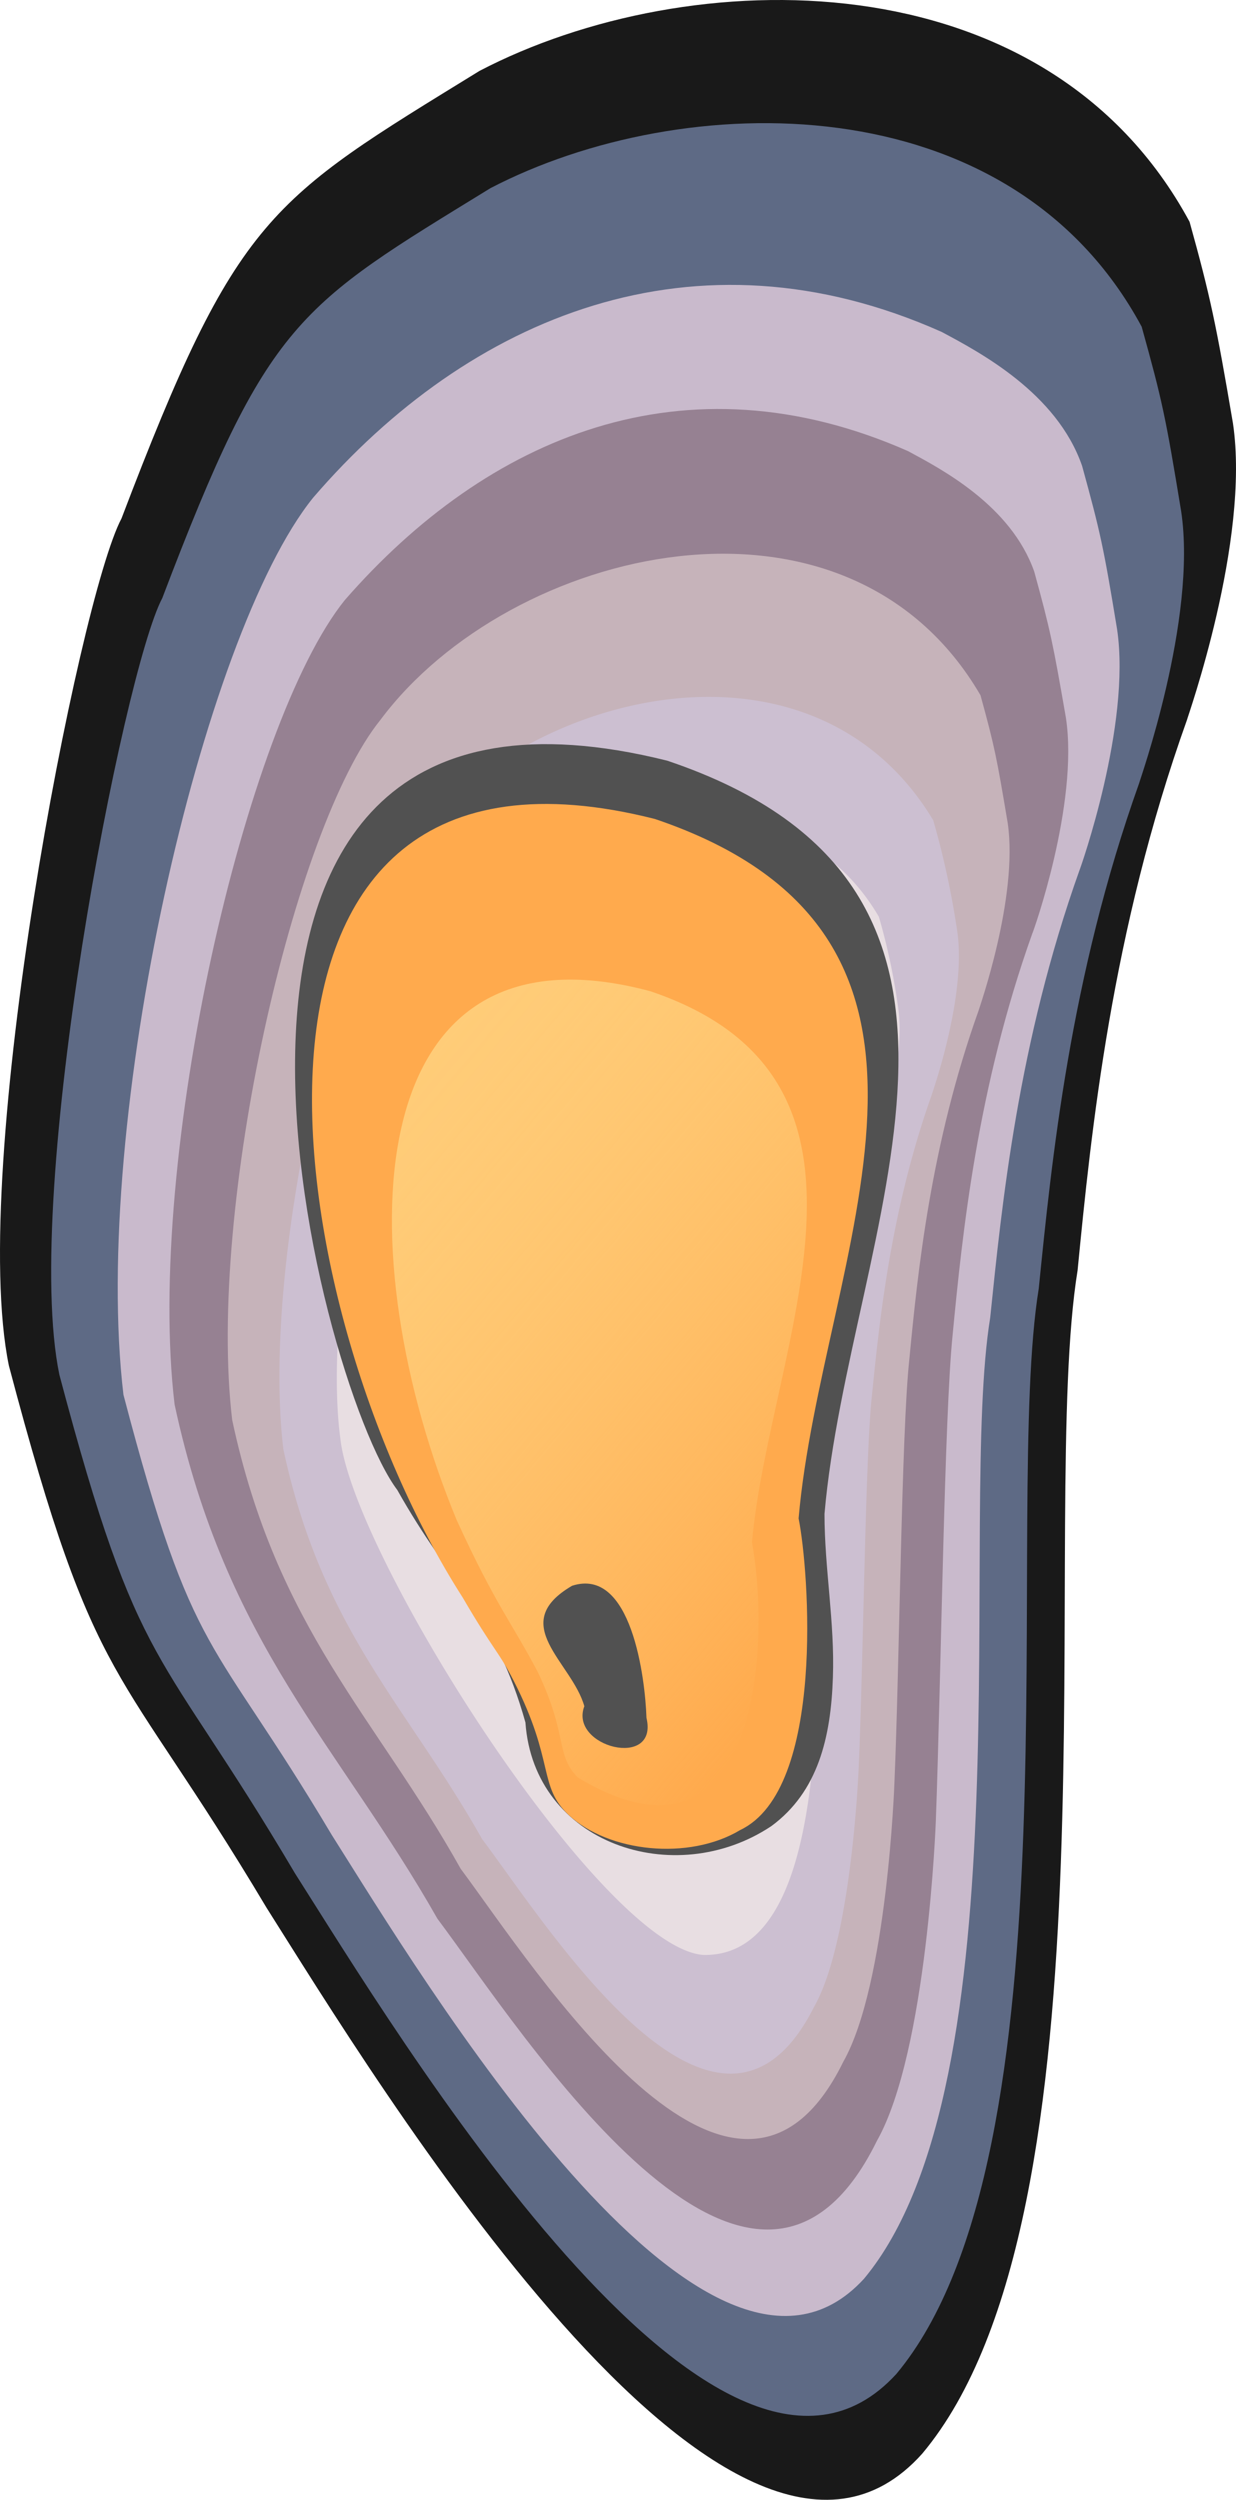 <svg id="pizza" xmlns="http://www.w3.org/2000/svg" xmlns:xlink="http://www.w3.org/1999/xlink" viewBox="0 0 190.941 385.977"><defs><linearGradient id="linear-gradient" x1="720.171" y1="479.664" x2="812.037" y2="426.625" gradientTransform="matrix(0.985, 0.173, 0.173, -0.985, -568.761, 1227.713)" gradientUnits="userSpaceOnUse"><stop offset="0" stop-color="#ffcc78"/><stop offset="0.092" stop-color="#ffcc78" stop-opacity="0.976"/><stop offset="0.217" stop-color="#ffcc78" stop-opacity="0.906"/><stop offset="0.363" stop-color="#ffcc78" stop-opacity="0.793"/><stop offset="0.523" stop-color="#ffcc78" stop-opacity="0.634"/><stop offset="0.695" stop-color="#ffcc78" stop-opacity="0.431"/><stop offset="0.875" stop-color="#ffcc78" stop-opacity="0.187"/><stop offset="1" stop-color="#ffcc78" stop-opacity="0"/></linearGradient></defs><g id="shell"><path d="M171,913.2c-6.3-30.6,10.8-118.4,17.4-130.8,17.9-47,22.8-49.1,55.3-69.1,32.2-16.8,87.4-18,109.7,23.3,3.2,11.5,4.1,15.8,6.7,31.1,2.7,18.2-7.1,45.6-7.1,45.8-11.7,32.7-14.8,63.5-16.9,85-6.1,37.5,7.2,145.5-24,182.7-29.6,33.1-84.9-58.4-101.3-84.3C187.7,958.2,184.5,964.3,171,913.2Z" transform="translate(-169.63 -702.35)" style="fill:#191919"/><path d="M178.8,914.6c-5.8-28.1,9.9-108.6,15.9-119.9,16.4-43.1,20.9-45,50.7-63.3C275,716,325.6,714.9,346,752.8c3.2,11.5,3.7,13.9,6.1,28.5,2.5,16.7-6.5,41.8-6.5,42-10.7,30-13.5,58.2-15.5,78-5.6,34.5,6.6,133.3-22,167.6-27.6,30.1-77.6-53.3-92.9-77.3C194.1,955.9,191.2,961.4,178.8,914.6Z" transform="translate(-169.63 -702.35)" style="fill:#5e6a85"/><path d="M188.7,917.7c-5-42.2,12.1-117.2,29.3-138.5,24.1-28,59-42.6,97.1-25.6,5.8,3.1,17.8,9.4,21.7,20.7,2.8,10.2,3.3,12.4,5.4,25.2,2.2,14.8-5.7,37-5.8,37.2-9.5,26.6-12,51.6-13.8,69.1-5,30.6,5.8,118-19.5,148.4-24.5,26.7-68.7-47.2-82.2-68.5C202.2,954.3,199.6,959.2,188.7,917.7Z" transform="translate(-169.63 -702.35)" style="fill:#c9bacc"/><path d="M196.6,919.2c-4.5-37.8,10.9-105.1,26.3-124.2,22-25.2,52.5-38.2,87-23,5.2,2.8,15.9,8.4,19.5,18.6,2.5,9.1,2.9,11.1,4.9,22.6,2,13.3-5.1,33.2-5.2,33.3-8.5,23.8-10.8,46.3-12.3,61.9-1.3,12.6-1.8,53.6-2.6,75.1,0,0-1.3,35.6-9.1,49.4-19.3,39.3-54.7-16.7-67.9-34.3C222,971.8,204.6,956.4,196.6,919.2Z" transform="translate(-169.63 -702.35)" style="fill:#968192"/><path d="M205.5,921.6c-3.9-32.9,9.5-91.5,22.9-108.1,20-26.8,72-39.3,92.7-3.8,2.2,8,2.5,9.6,4.2,19.7,1.7,11.5-4.5,28.9-4.5,29-7.4,20.7-9.4,40.3-10.7,53.9-1.2,11-1.5,46.7-2.3,65.4,0,0-1.1,31-7.9,43-16.8,34.2-47.7-14.5-59.1-29.8C227.6,967.3,212.4,953.9,205.5,921.6Z" transform="translate(-169.63 -702.35)" style="fill:#c6b3ba"/><path d="M213.4,926.1c-3.4-28.6,8.2-79.4,19.9-93.8,17.8-23.4,61.9-34.2,80.5-3.3a131.698,131.698,0,0,1,3.7,17.1c1.5,10-3.9,25.1-3.9,25.2-6.4,18-8.1,34.9-9.3,46.8-1,9.5-1.3,40.5-2,56.8,0,0-1,26.9-6.9,37.3-14.9,29.6-41.2-12.5-51.3-25.9C232.5,965.7,219.4,954.1,213.4,926.1Z" transform="translate(-169.63 -702.35)" style="fill:#ccbfd1"/><path d="M222.2,924.4c-2.7-20.3,5.1-62.3,16.5-77.7,15.1-20,52.1-27.8,66.7-2.8a96.802,96.802,0,0,1,3,14.2c1.2,8.3-3.2,20.8-3.3,20.9-8.8,29.5-7.3,32.9-8.7,63.6-1.4,10.3,3.4,62-18.1,61.6C262.6,1003.1,224.1,942.5,222.2,924.4Z" transform="translate(-169.63 -702.35)" style="fill:#e8dee2"/></g><g id="mussel_yellow_a"><path d="M272.7,819.8c58.9,19.8,28.1,72.6,24.3,116.3,0,8.4,1.6,16.8,1.3,25.2-.3,9.3-2.3,17.7-9.5,23-15,10-36.7,2.7-38-16-4.6-16.4-11.6-21.3-19.8-35.9C218.6,916,187.7,798.6,272.7,819.8Z" transform="translate(-169.63 -702.35)" style="fill:#515151"/><path d="M270.8,828.8c54.4,18.4,25.7,67.6,22.2,108,1.6,7.9,4.2,41.8-9,48.1-8,4.8-20.4,3.4-26.5-2.3-4.8-4.5-2.1-8.2-8.5-20.7-2.4-4.7-3-4.5-7.9-12.9C211.7,903.1,199.3,810.7,270.8,828.8Z" transform="translate(-169.63 -702.35)" style="fill:#ffaa4d"/><path d="M270.1,855.4c40.6,13.7,18.4,54.7,15.7,85.1,3,16.4.8,53-26.9,36.3-3.5-3.5-1.5-6.5-6.2-16.3-4-7.6-6.5-10.3-12.5-23.4C223.4,896.6,224.2,843.1,270.1,855.4Z" transform="translate(-169.63 -702.35)" style="fill:url(#linear-gradient)"/><path d="M269.5,967.6c1.9,8-12,4.5-9.6-1.8-1.9-6.8-12-12.7-1.9-18.6C267.2,944.2,269.3,961.5,269.5,967.6Z" transform="translate(-169.63 -702.35)" style="fill:#515151"/></g></svg>